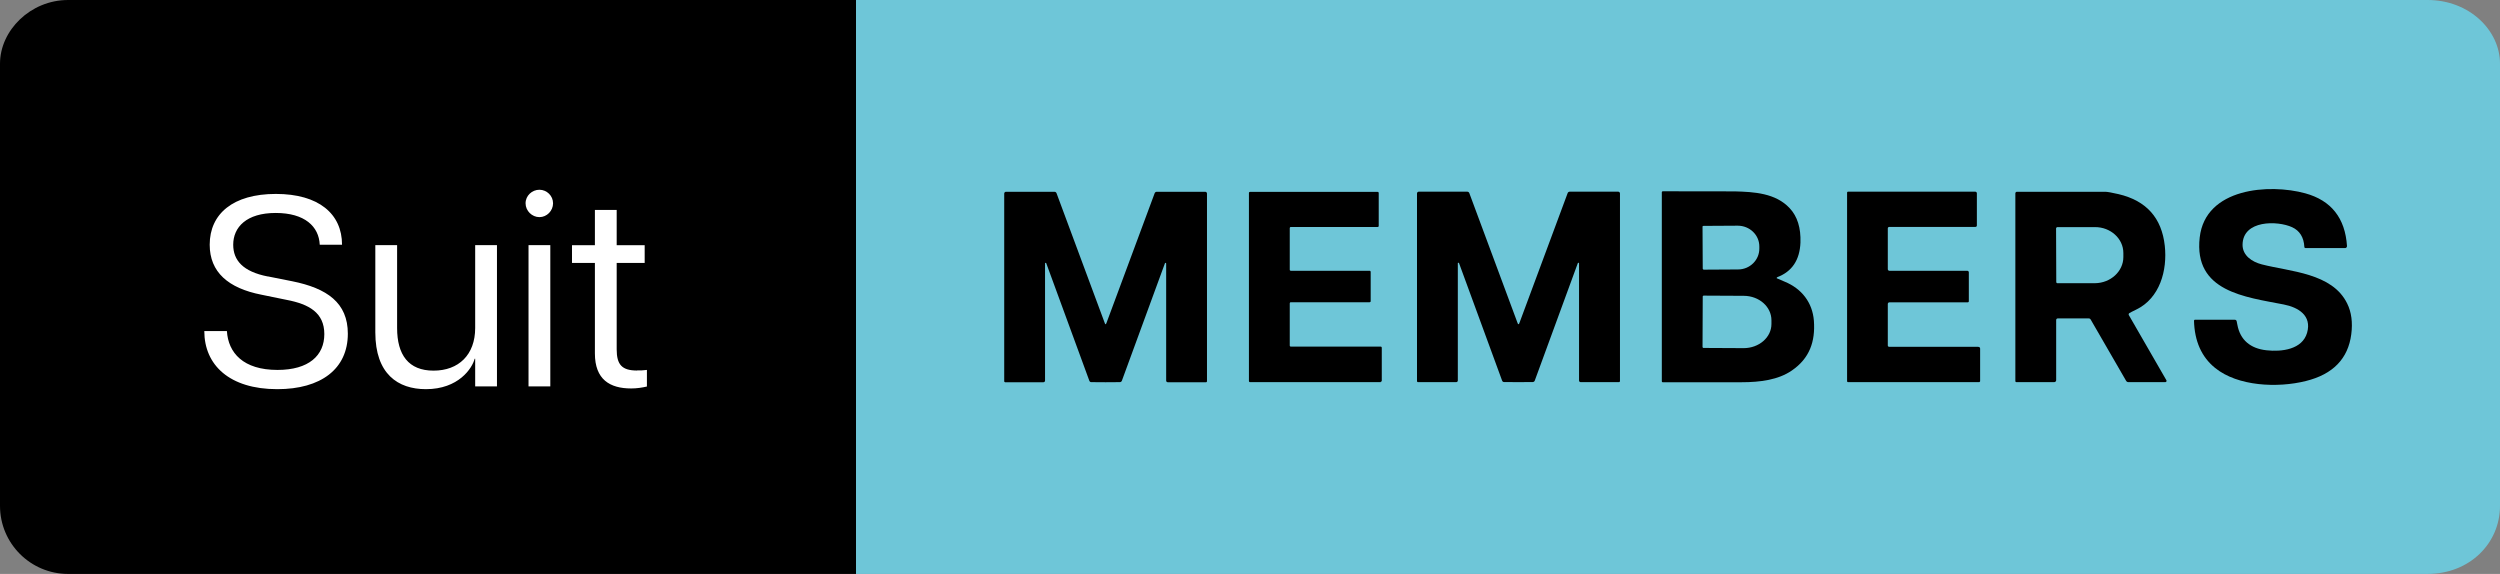 <?xml version="1.0" encoding="UTF-8"?>
<svg id="Layer_1" data-name="Layer 1" xmlns="http://www.w3.org/2000/svg" viewBox="0 0 245.59 56.38">
  <rect x="0" y="0" width="245.59" height="56.38" fill="#808080" stroke="none"/>
  <defs>
    <style>
      .cls-1 {
        fill: #fff;
      }

      .cls-1, .cls-2, .cls-3 {
        fill-rule: evenodd;
      }

      .cls-2 {
        fill: #6ec6d8;
      }
    </style>
  </defs>
  <path class="cls-2" d="M238.47,56.38H84.09V0h154.38c4.12,0,7.12,2.99,7.12,6.26v43.43c0,3.69-2.99,6.69-7.12,6.69Z"/>
  <path class="cls-3" d="M6.69,0h77.4v56.38H6.69c-3.69,0-6.69-2.99-6.69-6.69V6.26C0,2.99,2.99,0,6.69,0Z"/>
  <g>
    <path d="M215.53,31.49s.04-.08.08-.08c0,0,0,0,0,0h3.93c.09,0,.16.06.18.14.03.1.05.22.07.35.27,1.5,1.29,2.34,2.86,2.51,1.5.17,3.52-.08,3.99-1.72.48-1.69-.86-2.5-2.3-2.78-3.77-.74-8.85-1.25-8.25-6.58.55-4.88,6.84-5.31,10.37-4.34,2.55.7,3.92,2.43,4.1,5.18,0,.1-.07.19-.17.2,0,0,0,0-.01,0h-3.89c-.07,0-.12-.05-.12-.12-.05-.94-.46-1.59-1.2-1.93-1.44-.66-4.85-.72-4.87,1.73,0,1.05.92,1.67,1.88,1.92,2.77.72,6.93.83,8.4,3.85.42.85.55,1.86.4,3.02-.31,2.39-1.79,3.93-4.46,4.59-2.79.7-6.69.52-8.91-1.28-1.34-1.08-2.03-2.64-2.08-4.66Z"/>
    <path d="M174.58,27.35c.08.04.33.15.74.32,1.66.68,2.73,2.04,2.87,3.84.15,2.05-.43,3.7-2.17,4.89-1.32.91-3.08,1.15-4.95,1.15-2.4,0-4.98,0-7.74,0-.04,0-.08-.04-.08-.08h0v-18.6s.04-.08.08-.08h0c4.37,0,6.74,0,7.09.01,1.9.05,4.01.17,5.39,1.65.76.81,1.11,1.94,1.06,3.38-.07,1.72-.83,2.85-2.28,3.4-.04.01-.06.05-.05.09,0,.02.02.03.04.04ZM167.25,22.29l.02,4.09c0,.06.05.11.11.11,0,0,0,0,0,0l3.36-.02c1.16,0,2.1-.93,2.09-2.06v-.2c0-1.13-.95-2.04-2.12-2.04h0l-3.36.02c-.06,0-.11.05-.11.11ZM167.27,29.12l-.02,4.98s.04.08.08.08l3.96.02c1.5,0,2.73-1.05,2.73-2.37,0,0,0,0,0,0v-.37c0-1.32-1.2-2.39-2.71-2.4l-3.96-.02s-.08.03-.08.08c0,0,0,0,0,0Z"/>
    <path d="M108.6,31.86s.06-.03.08-.09c1.79-4.84,3.37-9.1,4.75-12.79.03-.08.11-.14.2-.14h4.77c.09,0,.17.08.17.17h0v18.46s-.04.08-.08.08h-3.77c-.09,0-.16-.07-.16-.16h0v-11.51s-.02-.06-.06-.06c-.03,0-.05.02-.06.04l-4.23,11.54c-.03.08-.1.13-.18.14-.08,0-.55.01-1.42.01s-1.34,0-1.42-.01c-.08,0-.15-.06-.18-.14l-4.23-11.54s-.04-.05-.08-.04c-.03,0-.05.03-.04.06v11.51c0,.09-.07.16-.16.16h-3.77s-.08-.04-.08-.08h0v-18.46c0-.09.08-.17.17-.17h4.77c.09,0,.17.06.2.14,1.38,3.69,2.96,7.95,4.75,12.79.02.06.05.09.08.09Z"/>
    <path d="M135.64,37.54h-12.85c-.06,0-.1-.05-.1-.1v-18.49c0-.06.05-.1.1-.1h12.55c.06,0,.1.05.1.1v3.25c0,.06-.05.1-.1.1h-8.54c-.06,0-.1.05-.1.1v4.1c0,.06.05.1.1.1h7.75c.06,0,.1.05.1.1v2.89c0,.06-.05.1-.1.1h-7.75c-.06,0-.1.05-.1.1h0v4.16c0,.06.05.1.1.1h8.84c.06,0,.1.05.1.1v3.25c0,.06-.05.1-.1.1Z"/>
    <path d="M149.16,37.54c-.86,0-1.34,0-1.42-.01-.08,0-.15-.06-.18-.14l-4.23-11.54s-.04-.05-.08-.04c-.03,0-.05.03-.04.06v11.51c0,.09-.07.16-.16.16h-3.77s-.08-.04-.08-.08h0s0-18.46,0-18.46c0-.09.08-.17.17-.17h4.77c.09,0,.17.06.2.14,1.38,3.69,2.96,7.95,4.75,12.79.02.06.05.09.08.09.03,0,.06-.03.08-.09,1.79-4.84,3.37-9.1,4.75-12.79.03-.08.11-.14.2-.14h4.77c.09,0,.17.08.17.17h0v18.46s-.04.08-.09.08h-3.77c-.09,0-.16-.07-.16-.16h0v-11.51s-.02-.06-.06-.06c-.03,0-.05.02-.06.04l-4.23,11.54c-.03.08-.1.13-.18.14-.08,0-.55.01-1.42.01Z"/>
    <path d="M194.36,34.08c.09,0,.16.07.16.16v3.21s-.04.09-.09.09h-12.9s-.08-.03-.08-.08v-18.55s.03-.08.08-.08h12.51c.09,0,.16.07.16.16v3.16c0,.08-.06.14-.14.14h-8.46c-.08,0-.15.06-.15.14h0v4.01c0,.09.07.16.16.16h7.65c.08,0,.15.07.15.15v2.85c0,.05-.05.1-.1.1h-7.7c-.09,0-.16.07-.16.16v4.08c0,.07.06.13.14.13h8.75Z"/>
    <path d="M212.73,37.54h-3.65c-.09,0-.17-.05-.22-.13l-3.48-6.02c-.04-.07-.11-.11-.19-.11h-3.05c-.08,0-.15.07-.15.15v5.92c0,.11-.09.19-.2.19h-3.73s-.08-.04-.08-.08h0v-18.47c0-.08.07-.15.15-.15h0c2.5,0,5.39,0,8.69,0,.2,0,.63.08,1.29.23,2.73.64,4.25,2.33,4.55,5.08.26,2.39-.47,5.14-2.82,6.27-.36.17-.58.29-.66.34-.07.04-.09.13-.05.2l3.69,6.4c.03.05.01.12-.04.16-.02.01-.04.02-.06.02ZM201.98,22.41l.02,5.32s.04.09.09.09h3.72c1.54-.02,2.78-1.17,2.78-2.57v-.4c0-1.41-1.26-2.55-2.79-2.54h-3.72s-.09.05-.09.1Z"/>
  </g>
  <path class="cls-1" d="M62.59,36.39c.35,0,.59,0,.96-.05v1.63c-.48.11-.99.19-1.55.19-2.09,0-3.56-.88-3.56-3.44v-8.89h-2.25v-1.74h2.25v-3.47h2.14v3.47h2.75v1.74h-2.75v8.49c0,1.5.51,2.08,2.01,2.08ZM52.99,21.33c-.72,0-1.36-.61-1.36-1.36s.64-1.33,1.36-1.33,1.34.59,1.34,1.33-.61,1.36-1.34,1.36ZM46.68,35.24h-.05c-.24.93-1.58,2.99-4.79,2.99-2.75,0-4.97-1.49-4.97-5.58v-8.57h2.14v8.14c0,2.64,1.12,4.19,3.58,4.19s4.09-1.55,4.09-4.19v-8.14h2.14v13.88h-2.14v-2.72ZM26.3,27.15l2.41.48c3.42.69,5.46,2.11,5.46,5.15,0,3.47-2.65,5.45-6.93,5.45-4.71,0-7.17-2.38-7.17-5.71h2.22c.13,2.14,1.6,3.82,4.97,3.82,3.08,0,4.6-1.42,4.6-3.52s-1.5-2.94-3.69-3.36l-2.49-.51c-3.26-.64-5.08-2.22-5.08-4.91,0-3.04,2.3-4.99,6.5-4.99s6.5,1.95,6.5,4.99h-2.19c-.08-1.79-1.47-3.12-4.33-3.12s-4.17,1.39-4.17,3.12c0,1.52.94,2.64,3.4,3.12ZM54.06,37.96h-2.14v-13.88h2.14v13.88Z"/>
</svg>
